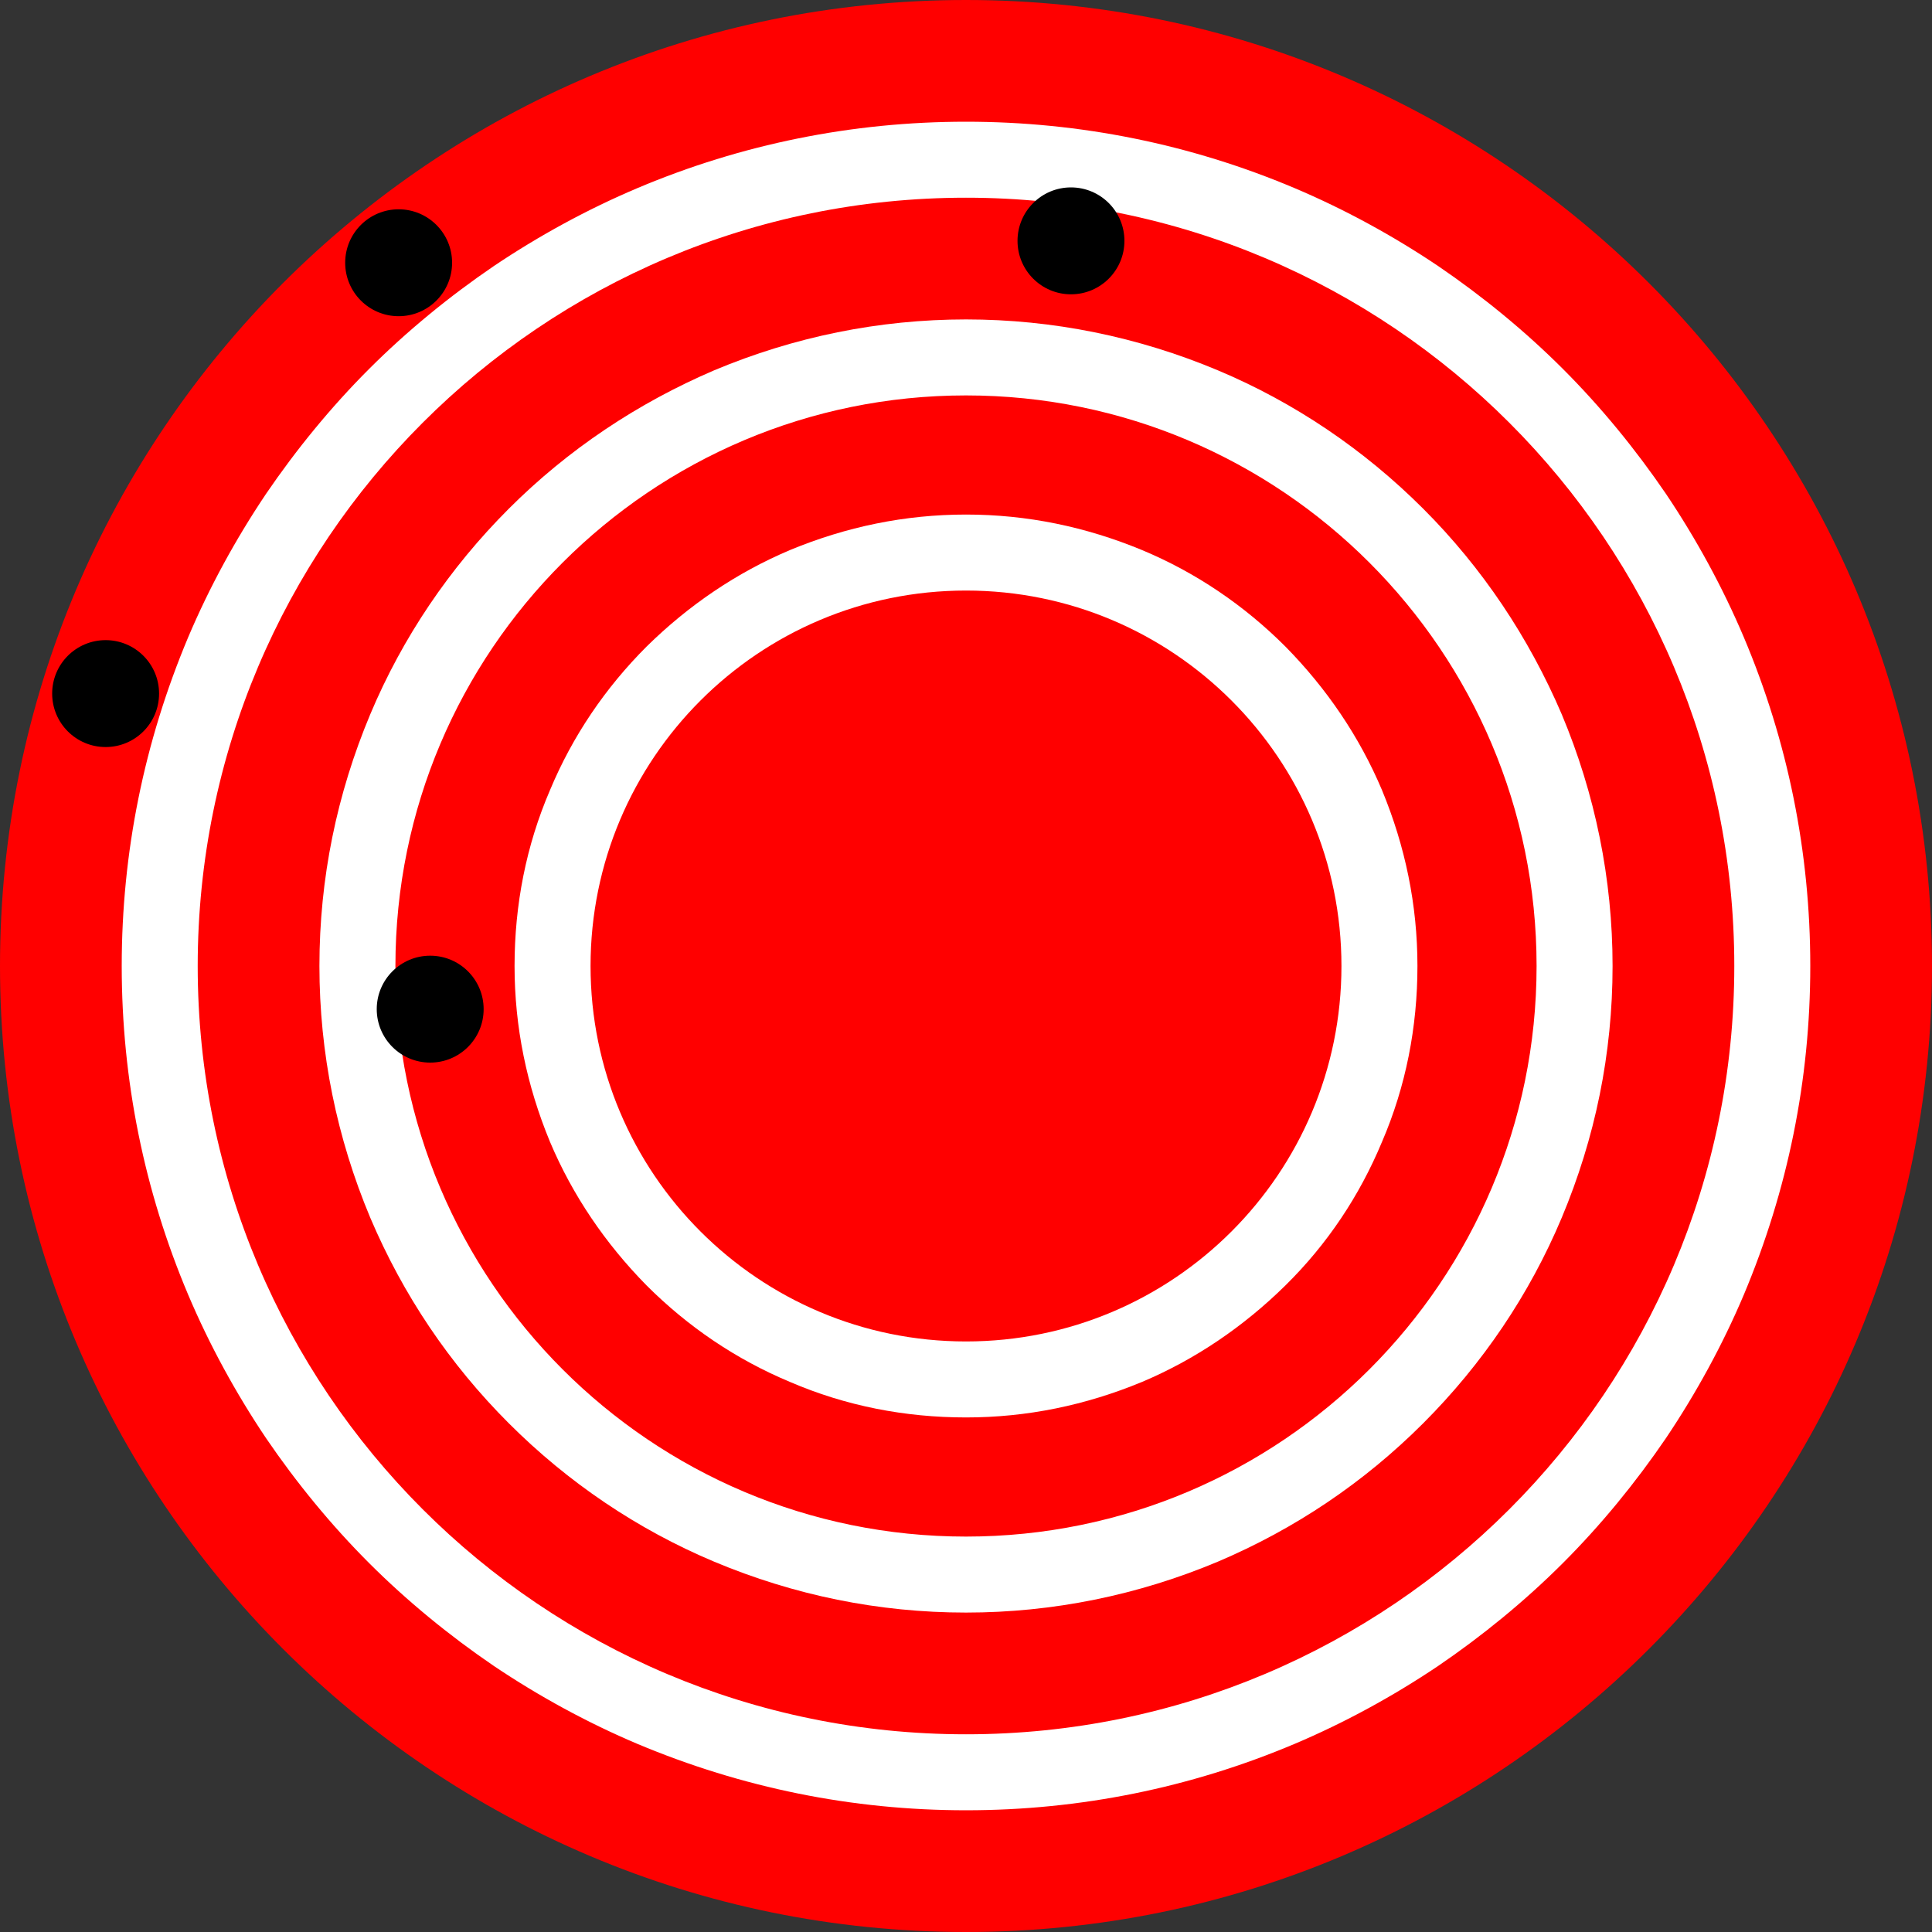 <?xml version="1.0" encoding="UTF-8" standalone="no"?>
<!-- Generator: Adobe Illustrator 12.0.1, SVG Export Plug-In . SVG Version: 6.00 Build 51448)  -->

<svg
   xmlns:dc="http://purl.org/dc/elements/1.1/"
   xmlns:cc="http://creativecommons.org/ns#"
   xmlns:rdf="http://www.w3.org/1999/02/22-rdf-syntax-ns#"
   xmlns:svg="http://www.w3.org/2000/svg"
   xmlns="http://www.w3.org/2000/svg"
   xmlns:sodipodi="http://sodipodi.sourceforge.net/DTD/sodipodi-0.dtd"
   xmlns:inkscape="http://www.inkscape.org/namespaces/inkscape"
   version="1.1"
   id="Layer_1"
   width="300"
   height="300"
   viewBox="0 0 300 300"
   style="overflow:visible;enable-background:new 0 0 300 300;"
   xml:space="preserve"
   sodipodi:docname="low_precision_low_accuracy.svg"
   inkscape:version="0.92.3 (2405546, 2018-03-11)"><rect x="0" y="0" width="300" height="300" fill="#333333" stroke="none"/><defs
   id="defs33" /><sodipodi:namedview
   pagecolor="#ffffff"
   bordercolor="#666666"
   borderopacity="1"
   objecttolerance="10"
   gridtolerance="10"
   guidetolerance="10"
   inkscape:pageopacity="0"
   inkscape:pageshadow="2"
   inkscape:window-width="1853"
   inkscape:window-height="1052"
   id="namedview31"
   showgrid="false"
   inkscape:zoom="0.78666667"
   inkscape:cx="-61.652542"
   inkscape:cy="150"
   inkscape:window-x="1987"
   inkscape:window-y="0"
   inkscape:window-maximized="1"
   inkscape:current-layer="Layer_1" />
<path
   style="fill:#FF0000;"
   d="M300,150c0,82.8-67.2,150-150,150C67.2,300,0,232.8,0,150C0,67.2,67.2,0,150,0  C232.8,0,300,67.2,300,150z"
   id="path2" />
<g
   id="g8">
	<path
   style="fill:#FF0000;"
   d="M24.8,150c0,69,56.2,125.2,125.2,125.2c69,0,125.2-56.2,125.2-125.2C275.2,81,219,24.8,150,24.8   C81,24.8,24.8,81,24.8,150z"
   id="path4" />
	<path
   style="fill:#FFFFFF;"
   d="M150,18.9c-17.7,0-34.9,3.5-51,10.3c-7.8,3.3-15.3,7.4-22.3,12.1c-6.9,4.7-13.5,10.1-19.4,16   c-5.9,5.9-11.3,12.5-16,19.4c-4.7,7-8.8,14.5-12.1,22.3c-6.8,16.2-10.3,33.3-10.3,51c0,17.7,3.5,34.9,10.3,51   c3.3,7.8,7.4,15.3,12.1,22.3c4.7,6.9,10.1,13.5,16,19.4c5.9,5.9,12.5,11.3,19.4,16c7,4.7,14.5,8.8,22.3,12.1   c16.2,6.8,33.3,10.3,51,10.3c17.7,0,34.9-3.5,51-10.3c7.8-3.3,15.3-7.4,22.3-12.1c6.9-4.7,13.5-10.1,19.4-16   c5.9-5.9,11.3-12.5,16-19.4c4.7-7,8.8-14.5,12.1-22.3c6.8-16.2,10.3-33.3,10.3-51c0-17.7-3.5-34.9-10.3-51   c-3.3-7.8-7.4-15.3-12.1-22.3c-4.7-6.9-10.1-13.5-16-19.4c-5.9-5.9-12.5-11.3-19.4-16c-7-4.7-14.5-8.8-22.3-12.1   C184.9,22.4,167.7,18.9,150,18.9L150,18.9z M30.7,150C30.7,84.1,84.1,30.7,150,30.7c65.9,0,119.3,53.4,119.3,119.3l0,0l0,0   c0,65.9-53.4,119.3-119.3,119.3C84.1,269.3,30.7,215.9,30.7,150L30.7,150L30.7,150z"
   id="path6" />
</g>
<g
   id="g14">
	<path
   style="fill:#FF0000;"
   d="M55.5,150c0,52.1,42.4,94.5,94.5,94.5c52.1,0,94.5-42.4,94.5-94.5c0-52.1-42.4-94.5-94.5-94.5   C97.9,55.5,55.5,97.9,55.5,150z"
   id="path10" />
	<path
   style="fill:#FFFFFF;"
   d="M150,49.6c-13.5,0-26.7,2.7-39.1,7.9C99,62.6,88.2,69.8,79,79c-9.2,9.2-16.5,20-21.5,31.9   c-5.2,12.4-7.9,25.5-7.9,39.1c0,13.5,2.7,26.7,7.9,39.1c5.1,12,12.3,22.7,21.5,31.9c9.2,9.2,20,16.5,31.9,21.5   c12.4,5.2,25.5,7.9,39.1,7.9c13.5,0,26.7-2.7,39.1-7.9c12-5.1,22.7-12.3,31.9-21.5c9.2-9.2,16.5-20,21.5-31.9   c5.2-12.4,7.9-25.5,7.9-39.1c0-13.5-2.7-26.7-7.9-39.1C237.4,99,230.2,88.2,221,79c-9.2-9.2-20-16.5-31.9-21.5   C176.7,52.3,163.5,49.6,150,49.6L150,49.6z M61.4,150c0-48.9,39.7-88.6,88.6-88.6c48.9,0,88.6,39.7,88.6,88.6l0,0l0,0   c0,48.9-39.7,88.6-88.6,88.6C101.1,238.6,61.4,198.9,61.4,150L61.4,150L61.4,150z"
   id="path12" />
</g>
<g
   id="g20">
	<path
   style="fill:#FF0000;"
   d="M85.8,150c0,17.1,6.7,33.3,18.8,45.4c12.1,12.1,28.2,18.8,45.4,18.8s33.3-6.7,45.4-18.8   c12.1-12.1,18.8-28.2,18.8-45.4c0-35.4-28.8-64.2-64.2-64.2C114.6,85.8,85.8,114.6,85.8,150z"
   id="path16" />
	<path
   style="fill:#FFFFFF;"
   d="M150,79.9c-9.5,0-18.6,1.9-27.3,5.5c-8.3,3.5-15.8,8.6-22.3,15c-6.4,6.4-11.5,13.9-15,22.3   c-3.7,8.6-5.5,17.8-5.5,27.3s1.9,18.6,5.5,27.3c3.5,8.3,8.6,15.8,15,22.3c6.4,6.4,13.9,11.5,22.3,15c8.6,3.7,17.8,5.5,27.3,5.5   s18.6-1.9,27.3-5.5c8.3-3.5,15.8-8.6,22.3-15s11.5-13.9,15-22.3c3.7-8.6,5.5-17.8,5.5-27.3s-1.9-18.6-5.5-27.3   c-3.5-8.3-8.6-15.8-15-22.3c-6.4-6.4-13.9-11.5-22.3-15C168.6,81.8,159.5,79.9,150,79.9L150,79.9z M91.7,150   c0-32.2,26.1-58.3,58.3-58.3c32.2,0,58.3,26.1,58.3,58.3l0,0l0,0c0,32.2-26.1,58.3-58.3,58.3C117.8,208.3,91.7,182.2,91.7,150   L91.7,150L91.7,150z"
   id="path18" />
</g>
<circle
   cx="16.4"
   cy="107.7"
   r="8.3"
   id="circle22" />
<circle
   cx="61.9"
   cy="40.8"
   r="8.3"
   id="circle24" />
<circle
   cx="66.8"
   cy="156.7"
   r="8.3"
   id="circle26" />
<circle
   cx="166.3"
   cy="37.4"
   r="8.3"
   id="circle28" />
</svg>